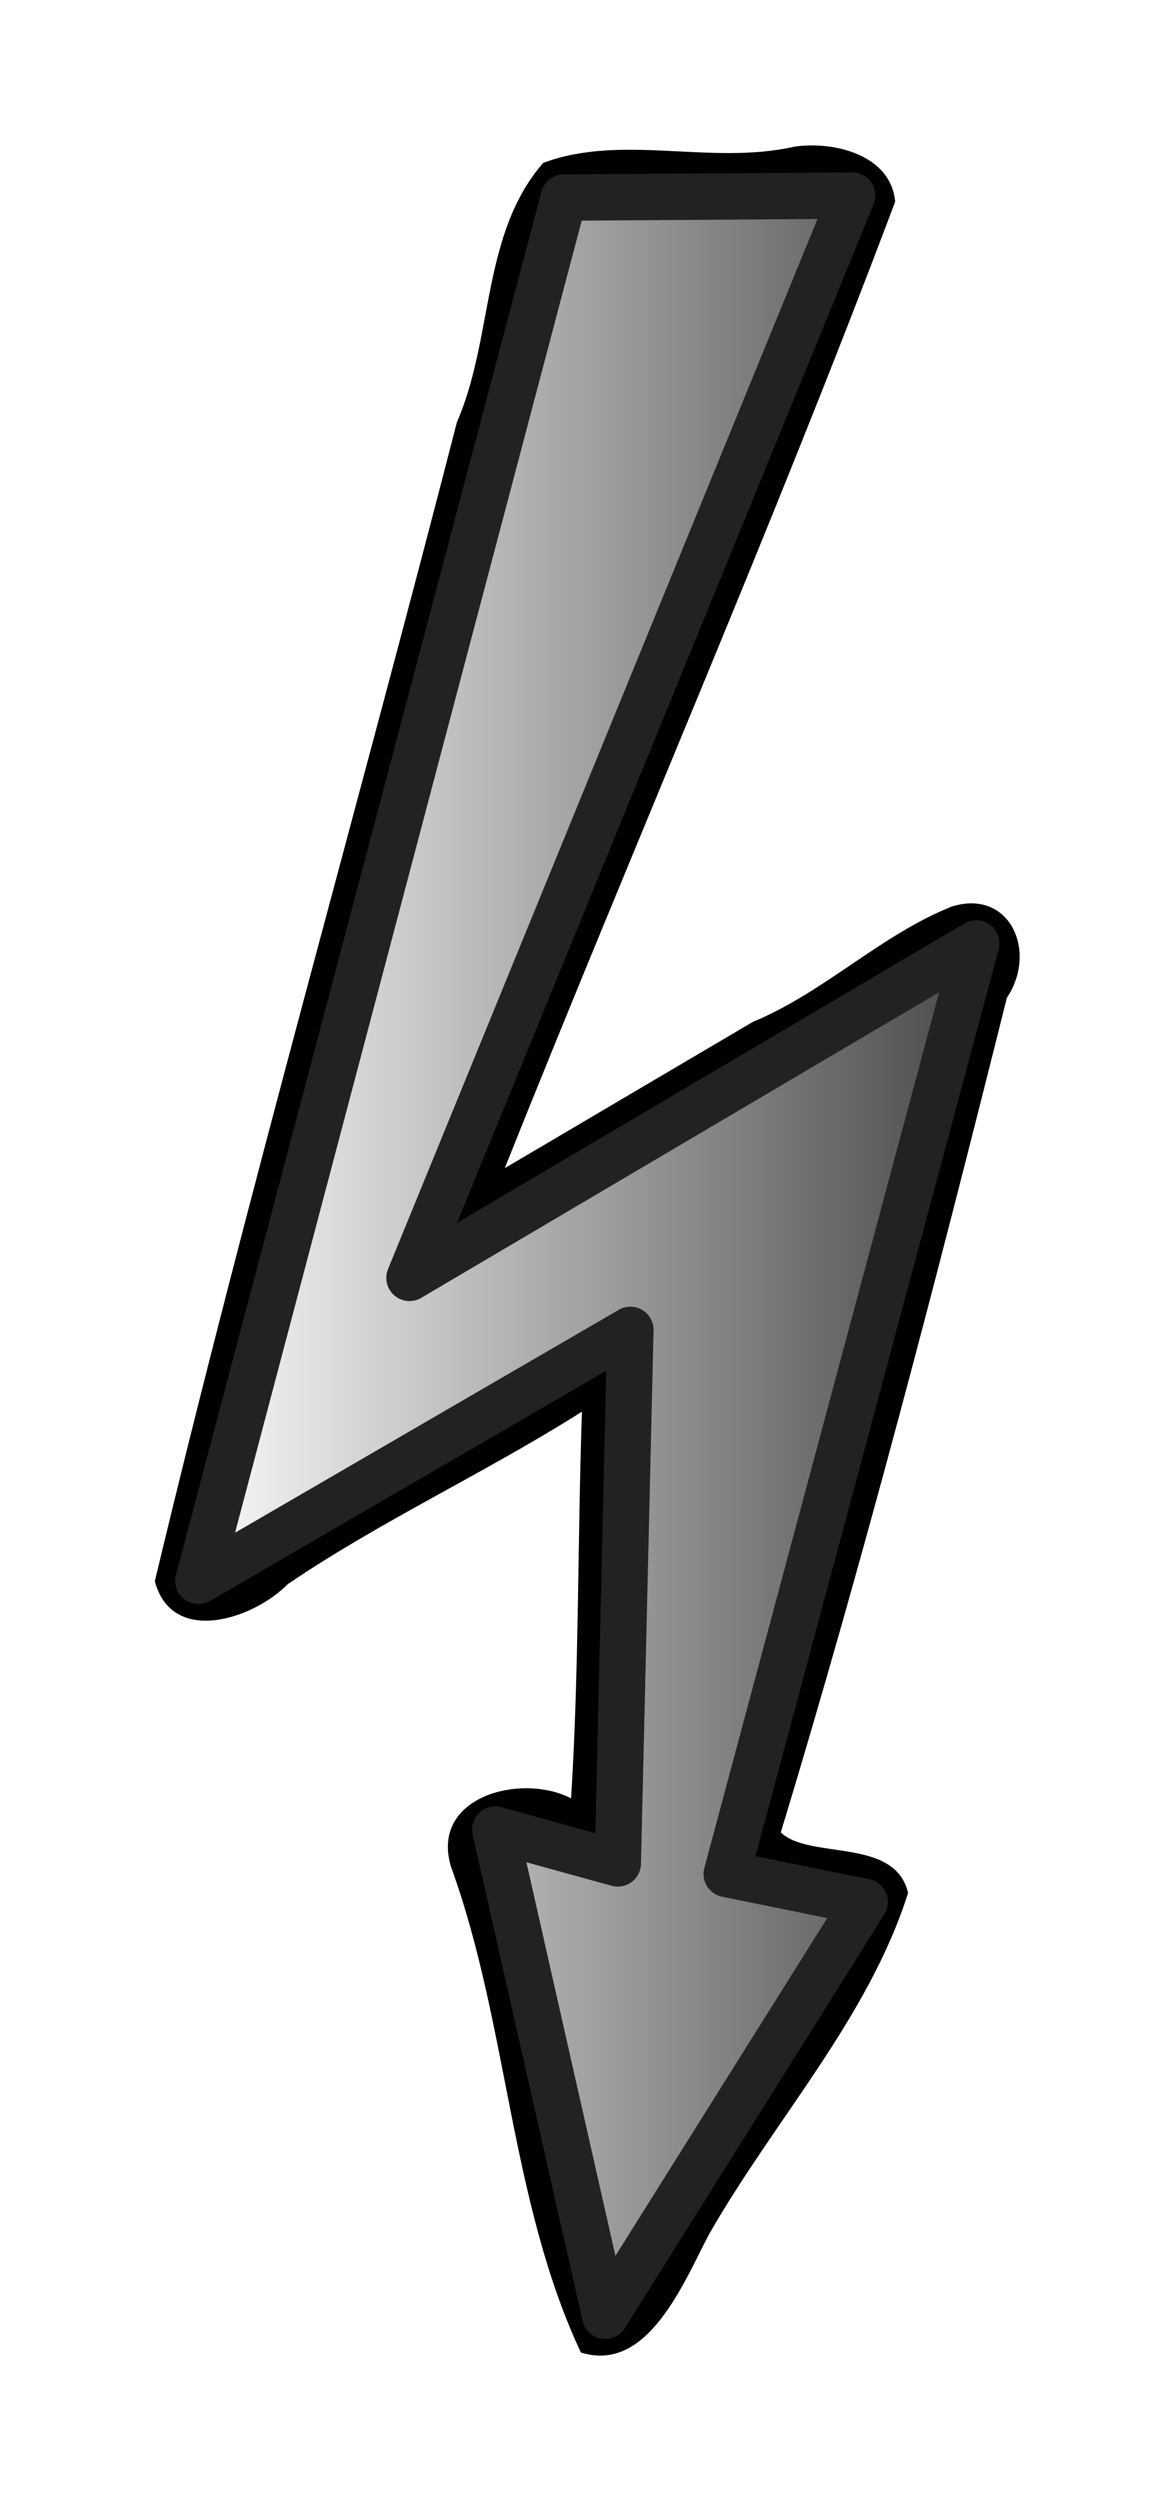 <?xml version="1.0" encoding="UTF-8"?>
<!-- Created with Inkscape (http://www.inkscape.org/) -->
<svg width="204.17" height="434.65" version="1.1" viewBox="0 0 204.165 434.648" xmlns="http://www.w3.org/2000/svg" xmlns:cc="http://creativecommons.org/ns#" xmlns:dc="http://purl.org/dc/elements/1.1/" xmlns:rdf="http://www.w3.org/1999/02/22-rdf-syntax-ns#" xmlns:xlink="http://www.w3.org/1999/xlink">
 <defs>
  <linearGradient id="linearGradient4184" x1="246.7" x2="390.04" y1="661.42" y2="661.42" gradientTransform="translate(147.39 31.916)" gradientUnits="userSpaceOnUse">
   <stop stop-color="#fff" offset="0"/>
   <stop stop-color="#444444" offset="1"/>
  </linearGradient>
  <filter id="filter4029" x="-.179" y="-.066" width="1.358" height="1.131">
   <feGaussianBlur stdDeviation="4.999"/>
  </filter>
 </defs>
 <g transform="translate(-363.63 -475.04)">
  <path transform="matrix(2.016 0 0 2.016 -324.99 -499.91)" d="m410.12 496.25c-7.178 1.644-14.903-1.145-21.688 1.406-5.339 6.139-4.277 15.133-7.434 22.334-8.57 33.334-18.079 66.592-26.065 99.974 1.477 5.601 8.505 3.274 11.468 0.255 8.055-5.47 17.084-9.62 25.375-14.875-0.376 11.024-0.255 22.754-0.938 33.344-4.324-2.226-12.219-0.141-10.344 5.938 4.924 13.563 5.066 28.765 11.188 41.851 5.773 1.827 8.866-6.028 11.062-10.195 5.593-9.804 13.757-18.653 17.169-29.437-1.138-4.84-8.528-2.834-10.981-5.219 7.165-23.591 13.483-47.892 19.5-71.969 2.676-4.004 0.257-9.431-4.75-7.875-6.155 2.462-10.99 7.393-17.169 9.953-7.131 4.203-14.262 8.406-21.394 12.61 11.107-27.806 23.165-55.414 33.678-83.344-0.355-4.042-5.288-5.244-8.678-4.75z" filter="url(#filter4029)"/>
  <path d="m461.68 509.39 50.134-0.346-76.973 188.16 98.565-58.149-43.391 161.79 23.988 4.867-45.124 71.933-19.121-84.518 21.31 5.875 2.189-92.754-75.13 43.627 63.554-240.48z" fill="url(#linearGradient4184)" stroke="#222222" stroke-linecap="round" stroke-linejoin="round" stroke-width="8.063"/>
 </g>
</svg>
